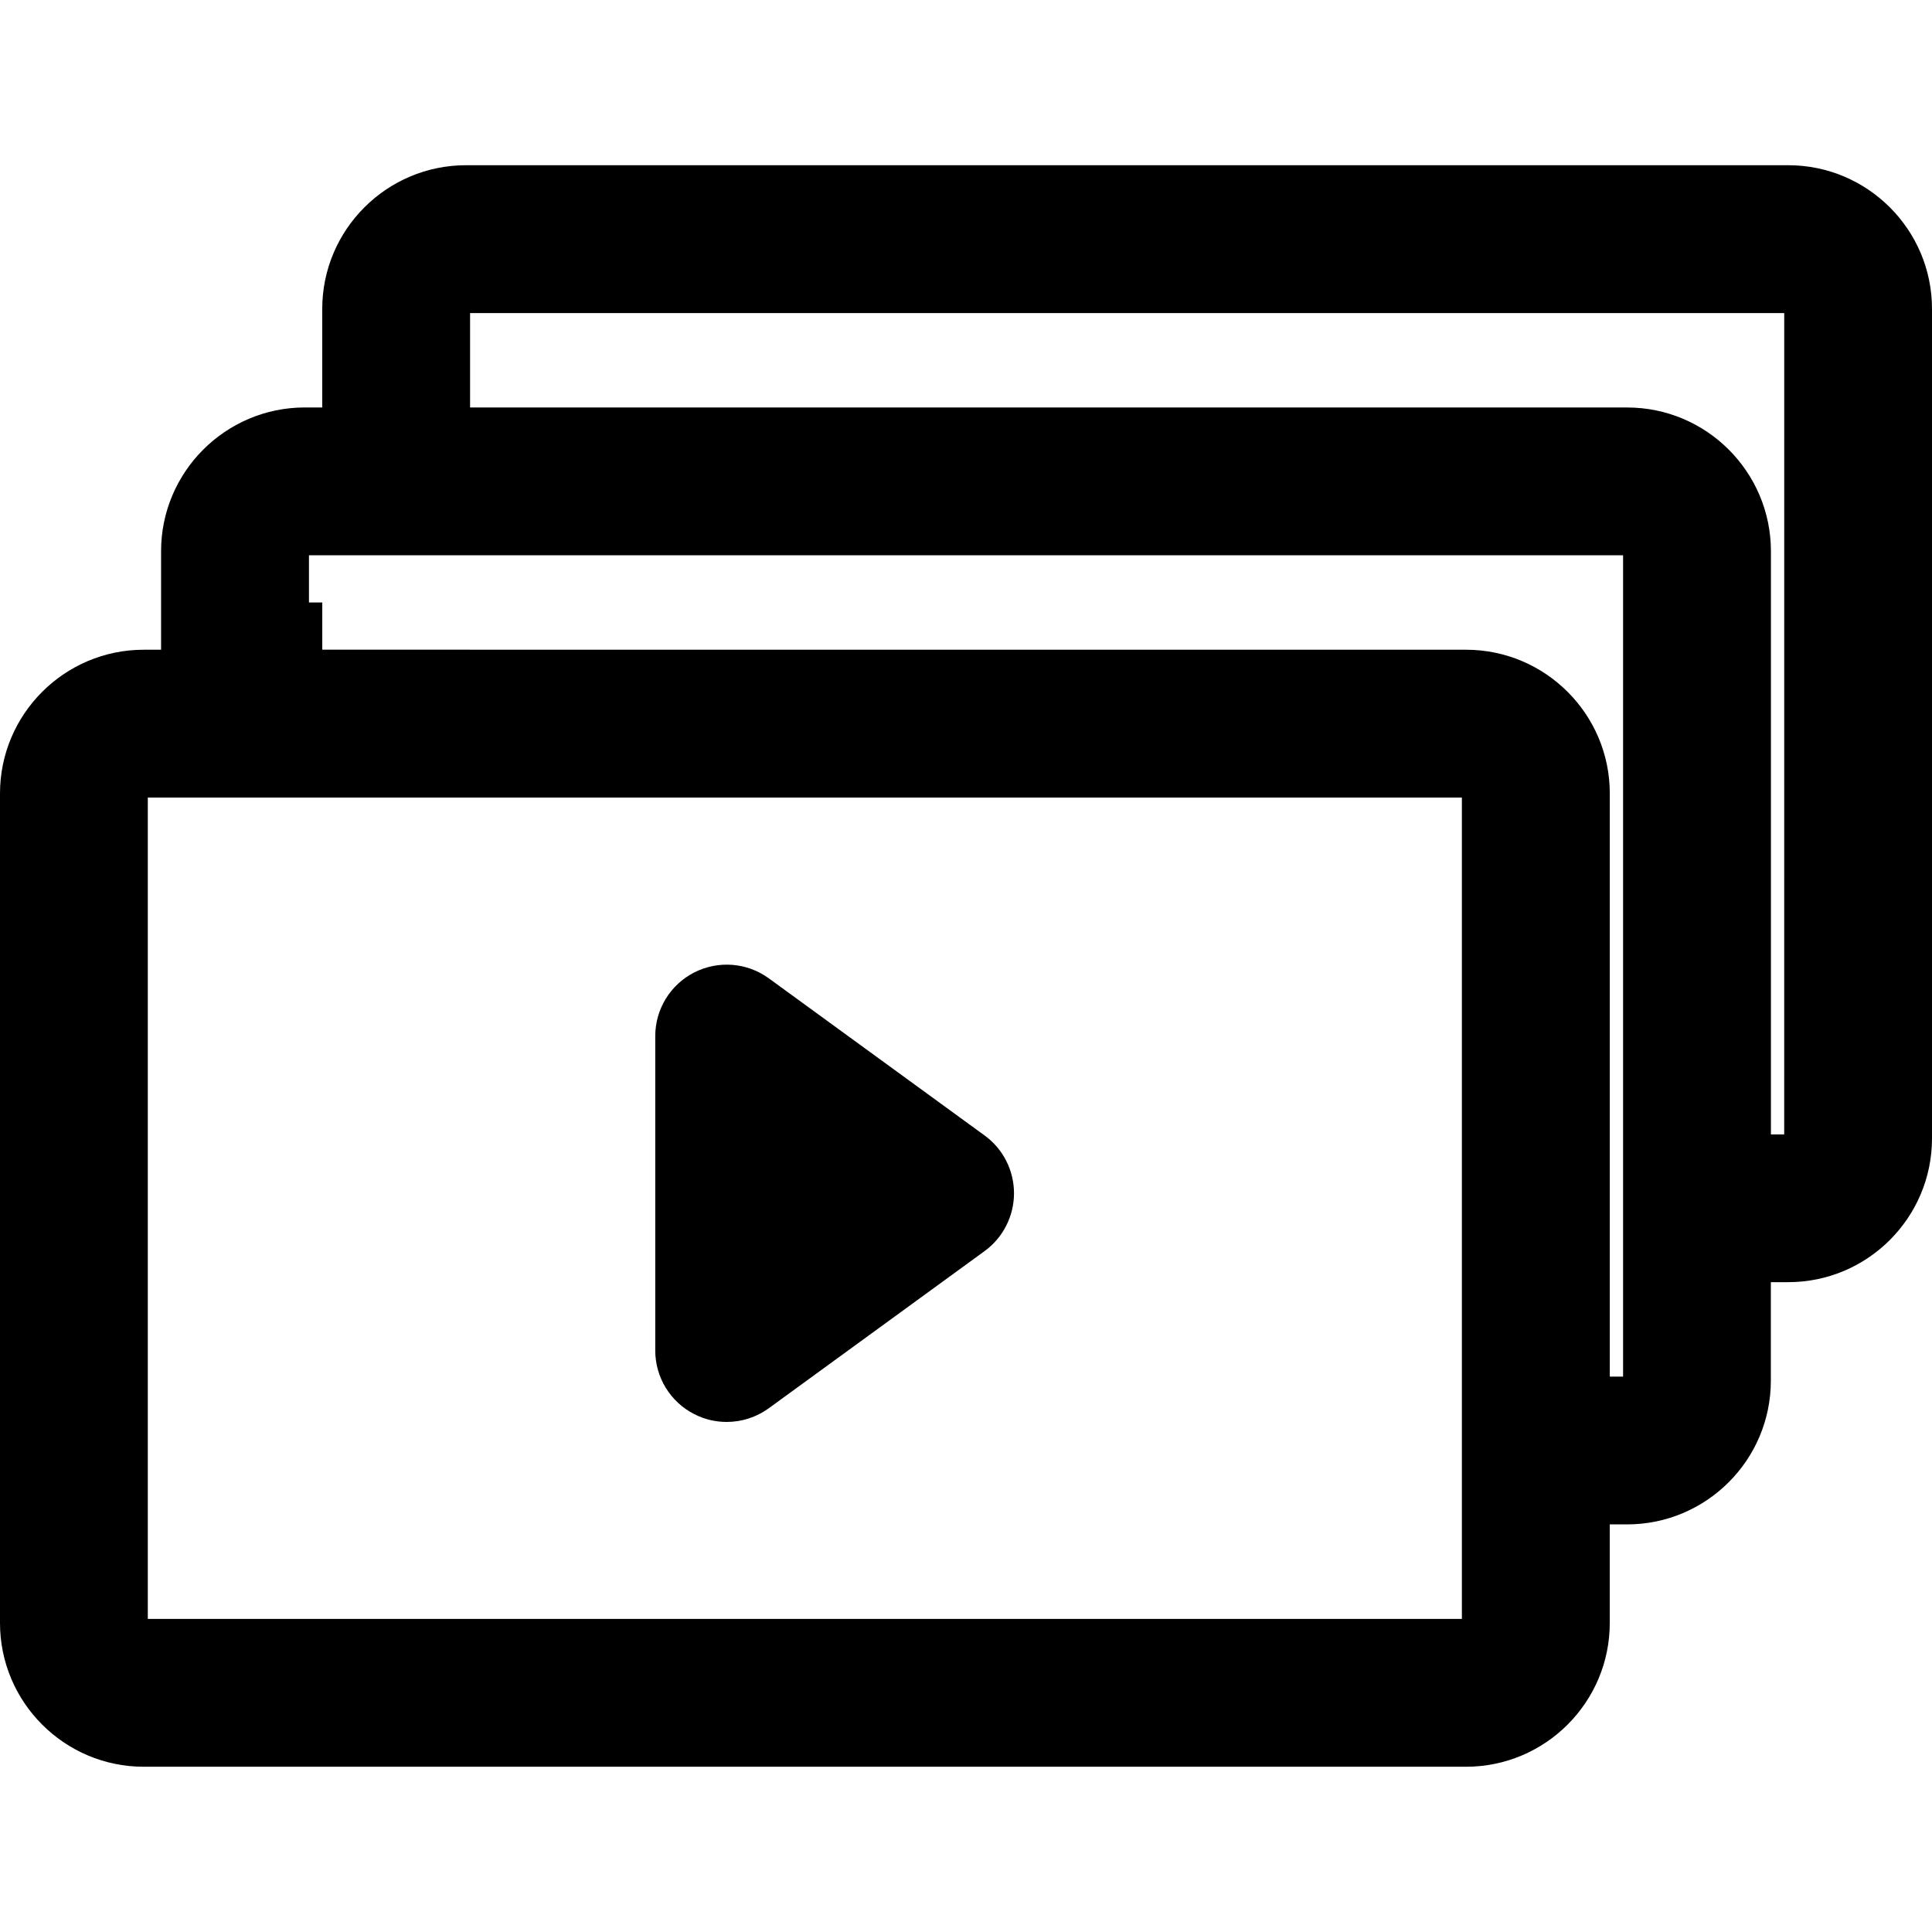 <?xml version="1.0" encoding="iso-8859-1"?>
<!-- Generator: Adobe Illustrator 16.0.0, SVG Export Plug-In . SVG Version: 6.00 Build 0)  -->
<!DOCTYPE svg PUBLIC "-//W3C//DTD SVG 1.1//EN" "http://www.w3.org/Graphics/SVG/1.1/DTD/svg11.dtd">
<svg version="1.1" id="Capa_1" xmlns="http://www.w3.org/2000/svg" xmlns:xlink="http://www.w3.org/1999/xlink" x="0px" y="0px"
	 width="51.802px" height="51.801px" viewBox="0 0 51.802 51.801" style="enable-background:new 0 0 51.802 51.801;"
	 xml:space="preserve">
<g>
	<g>
		<path d="M47.947,4.43H12.495c-2.126,0-3.855,1.729-3.855,3.854v2.641H8.174c-2.125,0-3.855,1.728-3.855,3.854v2.642H3.854
			C1.729,17.421,0,19.15,0,21.275v22.242c0,2.125,1.729,3.854,3.854,3.854h35.453c2.127,0,3.855-1.729,3.855-3.854v-2.644h0.465
			c2.125,0,3.854-1.728,3.854-3.854v-2.641h0.467c2.125,0,3.854-1.729,3.854-3.854V8.284C51.803,6.159,50.074,4.43,47.947,4.43z
			 M39.197,30.417v3.963v2.531v3.963v2.533H3.963V21.385h0.356h3.964H8.64h3.964h26.593V30.417z M43.518,36.911h-0.355v-2.531
			v-3.963v-9.142c0-2.125-1.729-3.854-3.855-3.854H12.604V17.42H8.641v-1.266H8.284v-1.266h0.357h3.963h2.574h27.985h0.356v15.526
			v3.963v2.533H43.518z M47.839,30.417h-0.356V14.78c0-2.126-1.729-3.854-3.854-3.854H12.604V8.394H47.84L47.839,30.417
			L47.839,30.417z"/>
		<path d="M26.401,30.446l-5.788-4.215c-0.583-0.424-1.354-0.484-1.997-0.158c-0.642,0.327-1.047,0.986-1.047,1.707v8.43
			c0,0.722,0.405,1.381,1.047,1.707c0.274,0.141,0.572,0.209,0.869,0.209c0.398,0,0.794-0.125,1.128-0.367l5.788-4.215
			c0.494-0.36,0.787-0.938,0.787-1.549C27.188,31.382,26.896,30.806,26.401,30.446z"/>
	</g>
</g>
<g>
</g>
<g>
</g>
<g>
</g>
<g>
</g>
<g>
</g>
<g>
</g>
<g>
</g>
<g>
</g>
<g>
</g>
<g>
</g>
<g>
</g>
<g>
</g>
<g>
</g>
<g>
</g>
<g>
</g>
</svg>
